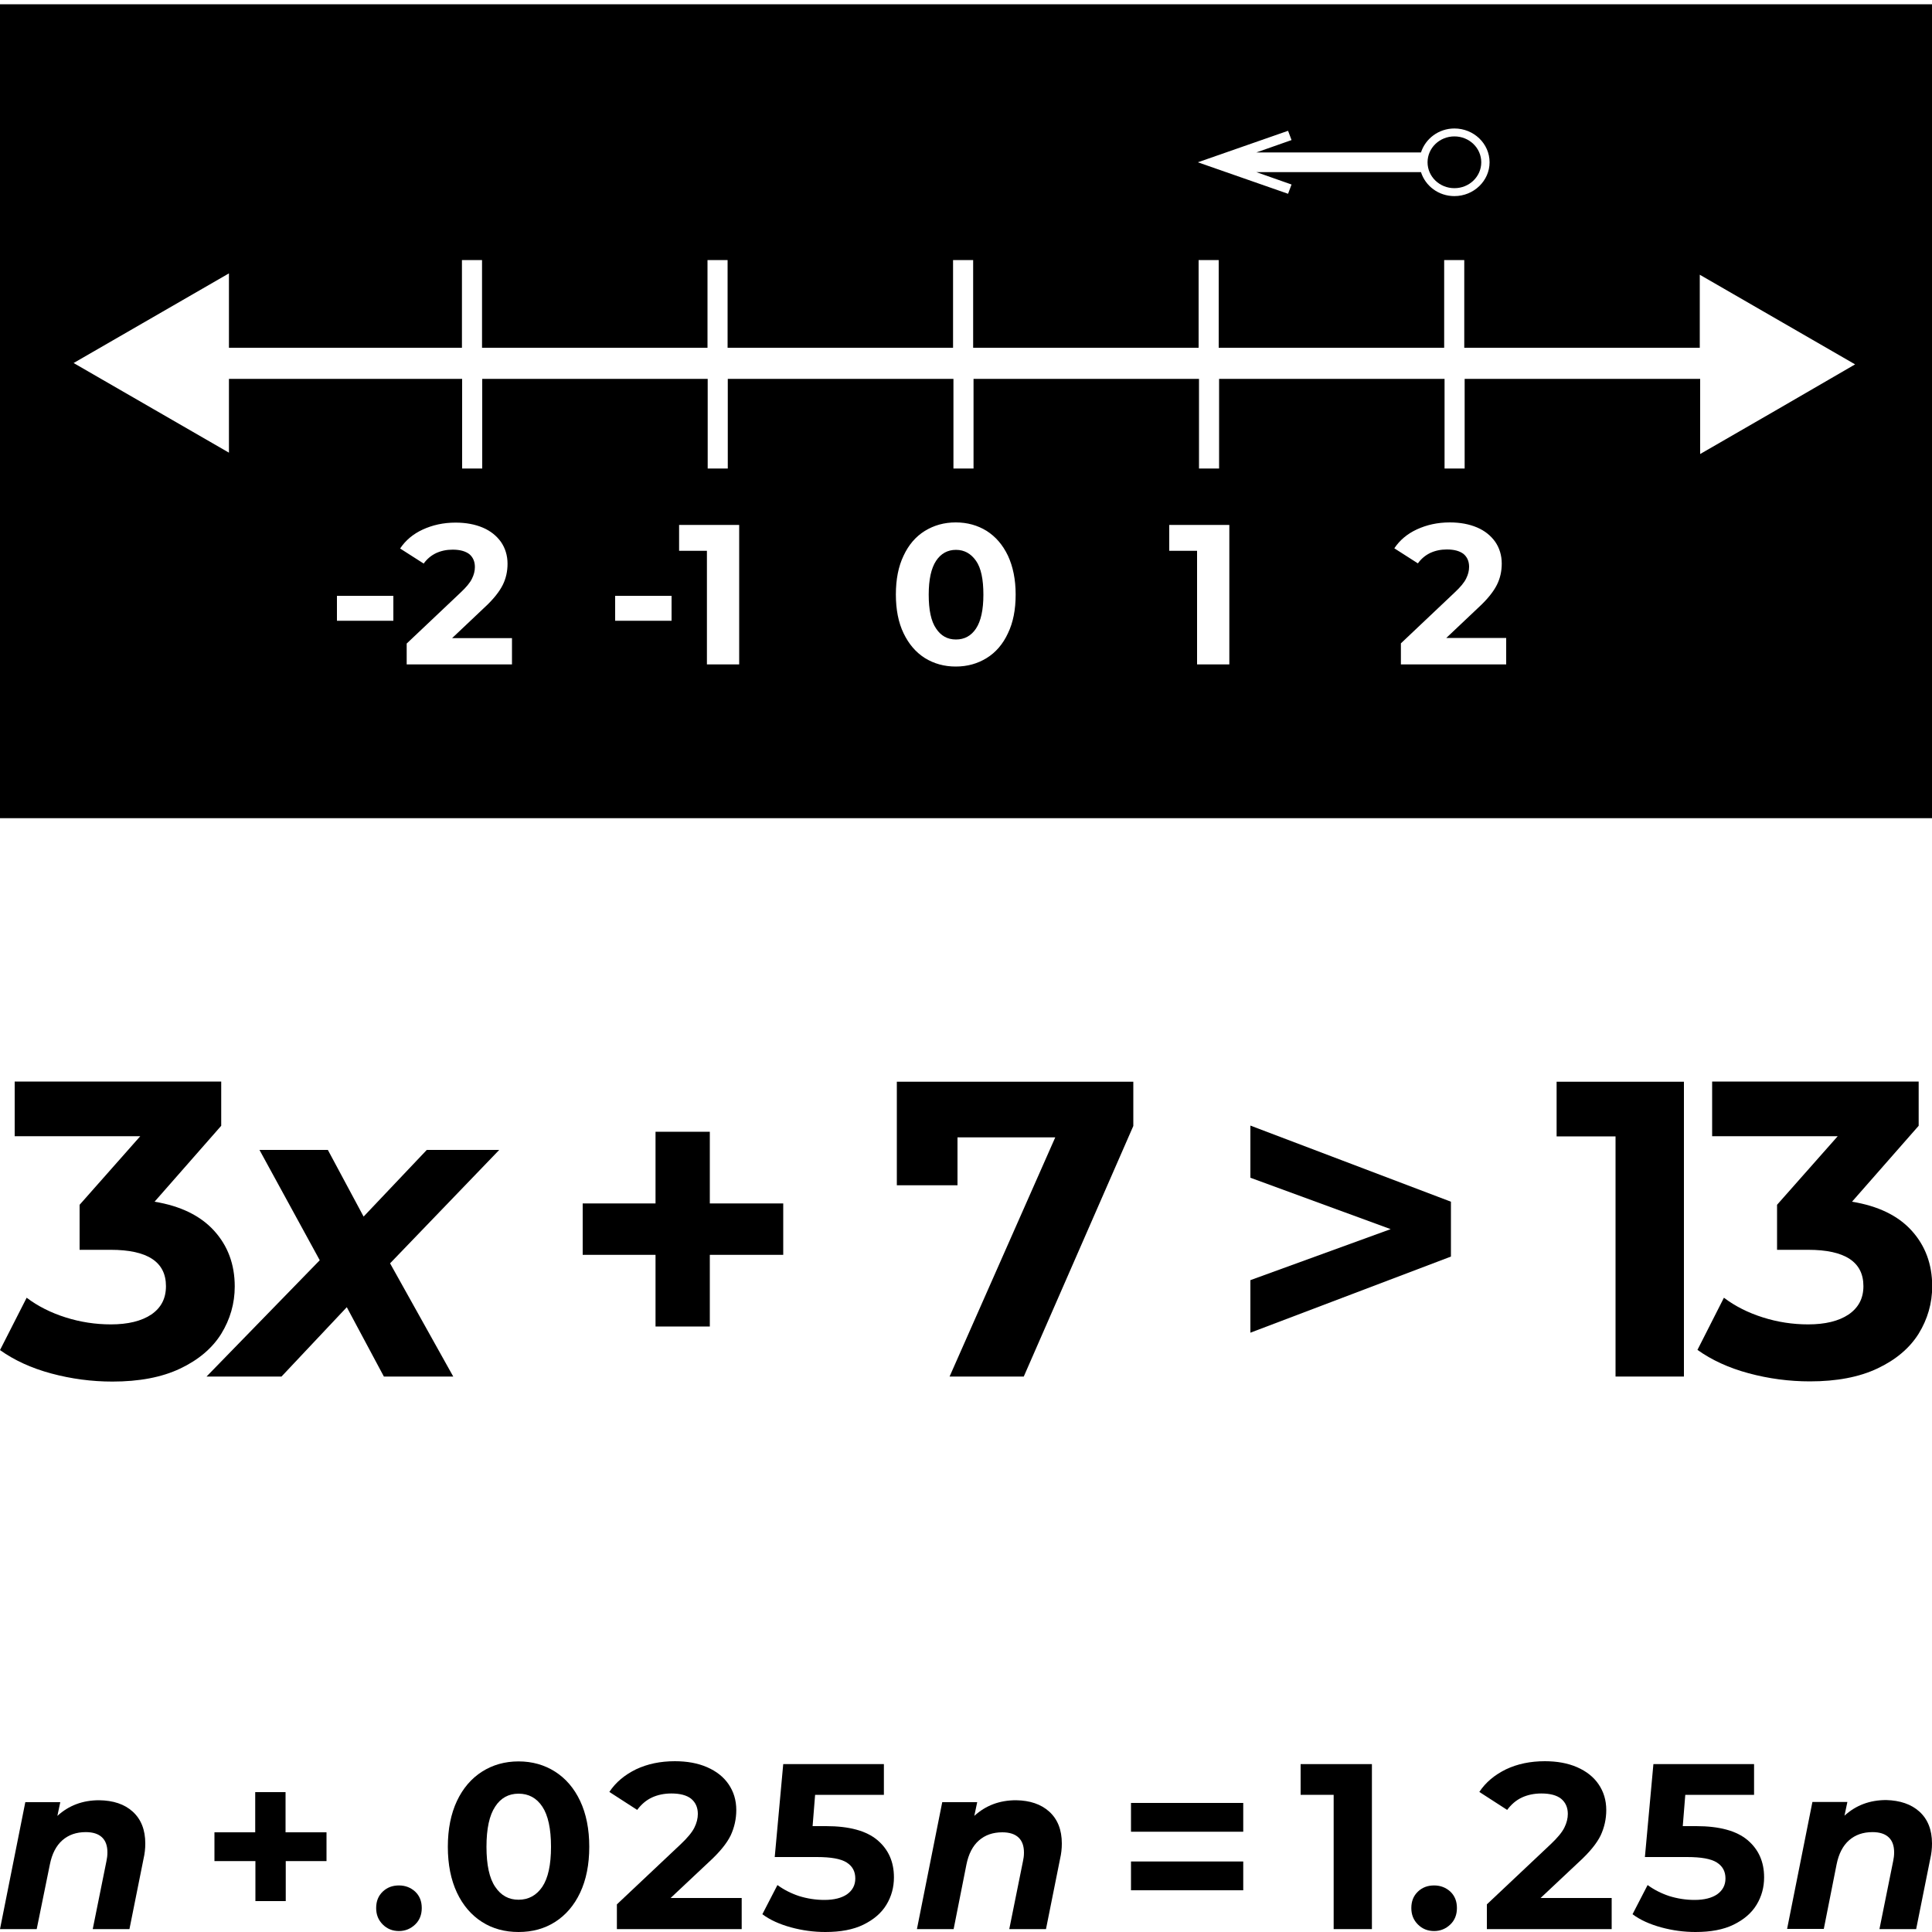 <?xml version="1.0" encoding="utf-8"?>
<!-- Generator: Adobe Illustrator 24.0.0, SVG Export Plug-In . SVG Version: 6.00 Build 0)  -->
<svg version="1.1" id="Layer_1" xmlns="http://www.w3.org/2000/svg" xmlns:xlink="http://www.w3.org/1999/xlink" x="0px" y="0px"
	 viewBox="0 0 100 100" style="enable-background:new 0 0 100 100;" xml:space="preserve">
<style type="text/css">
	.st0{fill:none;}
	.st1{fill:#FFFFFF;}
	.st2{fill:#FFFFFF;stroke:#FFFFFF;stroke-width:0.25;stroke-miterlimit:10;}
	.st3{fill:none;stroke:#000000;stroke-width:0.25;stroke-linecap:round;stroke-miterlimit:10;}
	.st4{fill:#D9D9D9;}
	.st5{fill:none;stroke:#000000;stroke-width:2;stroke-linejoin:round;stroke-miterlimit:10;}
	.st6{fill:none;stroke:#000000;stroke-width:0.44;stroke-miterlimit:10;}
	.st7{fill:none;stroke:#000000;stroke-linecap:round;stroke-linejoin:round;}
	.st8{fill:none;stroke:#000000;stroke-linecap:round;stroke-linejoin:round;stroke-miterlimit:10;}
</style>
<g>
	<path d="M6.87,93.77c0.43,0.39,0.65,0.94,0.65,1.65c0,0.27-0.03,0.53-0.09,0.79L6.7,99.85H4.8l0.71-3.52
		c0.03-0.14,0.05-0.29,0.05-0.45c0-0.34-0.09-0.6-0.28-0.78c-0.19-0.18-0.47-0.27-0.84-0.27c-0.49,0-0.89,0.14-1.21,0.42
		c-0.32,0.28-0.54,0.7-0.65,1.26L1.9,99.85H0l1.31-6.57h1.81l-0.15,0.71c0.59-0.54,1.31-0.81,2.16-0.81
		C5.86,93.19,6.44,93.38,6.87,93.77z"/>
	<path d="M16.91,96.33h-2.12v2.07h-1.57v-2.07H11.1v-1.49h2.11v-2.08h1.57v2.08h2.12V96.33z"/>
	<path d="M19.81,99.61c-0.23-0.23-0.34-0.51-0.34-0.85c0-0.35,0.11-0.63,0.34-0.85c0.23-0.22,0.51-0.32,0.84-0.32
		c0.33,0,0.61,0.11,0.84,0.32c0.23,0.22,0.34,0.5,0.34,0.85c0,0.34-0.11,0.63-0.34,0.85s-0.51,0.34-0.84,0.34
		C20.32,99.95,20.04,99.84,19.81,99.61z"/>
	<path d="M24.95,99.48c-0.55-0.35-0.99-0.86-1.3-1.52c-0.31-0.66-0.47-1.45-0.47-2.37s0.16-1.71,0.47-2.37
		c0.31-0.66,0.75-1.17,1.3-1.52c0.55-0.35,1.18-0.53,1.89-0.53s1.34,0.18,1.89,0.53c0.55,0.35,0.99,0.86,1.3,1.52
		c0.31,0.66,0.47,1.45,0.47,2.37s-0.16,1.71-0.47,2.37c-0.31,0.66-0.75,1.17-1.3,1.52c-0.55,0.35-1.18,0.52-1.89,0.52
		S25.5,99.83,24.95,99.48z M28.07,97.66c0.3-0.45,0.45-1.14,0.45-2.07s-0.15-1.63-0.45-2.08c-0.3-0.45-0.71-0.67-1.23-0.67
		c-0.51,0-0.92,0.22-1.21,0.67c-0.3,0.45-0.45,1.14-0.45,2.08s0.15,1.63,0.45,2.07c0.3,0.45,0.7,0.67,1.21,0.67
		C27.36,98.33,27.77,98.1,28.07,97.66z"/>
	<path d="M38.39,98.24v1.61h-6.46v-1.28l3.3-3.11c0.35-0.33,0.59-0.62,0.71-0.86c0.12-0.24,0.18-0.48,0.18-0.71
		c0-0.34-0.12-0.6-0.35-0.79c-0.23-0.18-0.57-0.27-1.02-0.27c-0.37,0-0.71,0.07-1.01,0.21c-0.3,0.14-0.55,0.36-0.76,0.64l-1.44-0.93
		c0.33-0.5,0.79-0.88,1.38-1.17c0.59-0.28,1.26-0.42,2.01-0.42c0.63,0,1.19,0.1,1.67,0.31c0.48,0.21,0.85,0.5,1.11,0.88
		c0.26,0.38,0.4,0.82,0.4,1.34c0,0.46-0.1,0.9-0.29,1.31c-0.2,0.41-0.57,0.87-1.14,1.39l-1.97,1.85H38.39z"/>
	<path d="M45.41,95.24c0.57,0.48,0.86,1.12,0.86,1.93c0,0.52-0.13,0.99-0.39,1.42c-0.26,0.43-0.66,0.77-1.19,1.03
		c-0.53,0.26-1.19,0.38-1.97,0.38c-0.6,0-1.19-0.08-1.78-0.24c-0.58-0.16-1.08-0.38-1.48-0.68l0.78-1.51
		c0.33,0.24,0.7,0.43,1.12,0.57c0.42,0.13,0.86,0.2,1.31,0.2c0.5,0,0.89-0.1,1.17-0.29c0.28-0.2,0.43-0.47,0.43-0.82
		c0-0.37-0.15-0.64-0.45-0.83c-0.3-0.19-0.81-0.28-1.54-0.28h-2.18l0.44-4.81h5.21v1.59h-3.56l-0.13,1.62h0.7
		C43.95,94.52,44.84,94.76,45.41,95.24z"/>
	<path d="M54.31,93.77c0.43,0.39,0.65,0.94,0.65,1.65c0,0.27-0.03,0.53-0.09,0.79l-0.73,3.64h-1.9l0.71-3.52
		C52.98,96.2,53,96.05,53,95.89c0-0.34-0.09-0.6-0.28-0.78c-0.19-0.18-0.47-0.27-0.84-0.27c-0.49,0-0.89,0.14-1.21,0.42
		c-0.32,0.28-0.54,0.7-0.65,1.26l-0.66,3.33h-1.9l1.31-6.57h1.81l-0.15,0.71c0.59-0.54,1.31-0.81,2.16-0.81
		C53.3,93.19,53.88,93.38,54.31,93.77z"/>
	<path d="M58.54,93.32h5.81v1.49h-5.81V93.32z M58.54,96.35h5.81v1.49h-5.81V96.35z"/>
	<path d="M71.01,91.31v8.54h-1.98V92.9h-1.71v-1.59H71.01z"/>
	<path d="M73.39,99.61c-0.23-0.23-0.34-0.51-0.34-0.85c0-0.35,0.11-0.63,0.34-0.85c0.23-0.22,0.51-0.32,0.84-0.32
		s0.61,0.11,0.84,0.32c0.23,0.22,0.34,0.5,0.34,0.85c0,0.34-0.11,0.63-0.34,0.85s-0.51,0.34-0.84,0.34S73.62,99.84,73.39,99.61z"/>
	<path d="M83.42,98.24v1.61h-6.46v-1.28l3.3-3.11c0.35-0.33,0.59-0.62,0.71-0.86c0.12-0.24,0.18-0.48,0.18-0.71
		c0-0.34-0.12-0.6-0.35-0.79c-0.23-0.18-0.57-0.27-1.02-0.27c-0.37,0-0.71,0.07-1.01,0.21c-0.3,0.14-0.55,0.36-0.76,0.64l-1.44-0.93
		c0.33-0.5,0.79-0.88,1.38-1.17c0.59-0.28,1.26-0.42,2.01-0.42c0.63,0,1.19,0.1,1.67,0.31c0.48,0.21,0.85,0.5,1.11,0.88
		c0.26,0.38,0.4,0.82,0.4,1.34c0,0.46-0.1,0.9-0.29,1.31c-0.2,0.41-0.57,0.87-1.14,1.39l-1.97,1.85H83.42z"/>
	<path d="M90.45,95.24c0.57,0.48,0.86,1.12,0.86,1.93c0,0.52-0.13,0.99-0.39,1.42c-0.26,0.43-0.66,0.77-1.19,1.03
		c-0.53,0.26-1.19,0.38-1.97,0.38c-0.6,0-1.19-0.08-1.78-0.24c-0.58-0.16-1.08-0.38-1.48-0.68l0.78-1.51
		c0.33,0.24,0.7,0.43,1.12,0.57c0.42,0.13,0.86,0.2,1.31,0.2c0.5,0,0.89-0.1,1.17-0.29c0.28-0.2,0.43-0.47,0.43-0.82
		c0-0.37-0.15-0.64-0.45-0.83c-0.3-0.19-0.81-0.28-1.54-0.28h-2.18l0.44-4.81h5.21v1.59h-3.56l-0.13,1.62h0.7
		C88.99,94.52,89.88,94.76,90.45,95.24z"/>
	<path d="M99.35,93.77c0.43,0.39,0.65,0.94,0.65,1.65c0,0.27-0.03,0.53-0.09,0.79l-0.73,3.64h-1.9l0.71-3.52
		c0.03-0.14,0.05-0.29,0.05-0.45c0-0.34-0.09-0.6-0.28-0.78c-0.19-0.18-0.47-0.27-0.84-0.27c-0.49,0-0.89,0.14-1.21,0.42
		c-0.32,0.28-0.54,0.7-0.65,1.26l-0.66,3.33h-1.9l1.31-6.57h1.81l-0.15,0.71c0.59-0.54,1.31-0.81,2.16-0.81
		C98.34,93.19,98.92,93.38,99.35,93.77z"/>
</g>
<g>
	<polygon points="83.62,71.25 87.16,71.25 87.16,55.99 80.57,55.99 80.57,58.82 83.62,58.82 	"/>
	<path d="M95.68,68.04c-0.51,0.34-1.21,0.51-2.09,0.51c-0.8,0-1.58-0.12-2.34-0.36c-0.76-0.24-1.44-0.58-2.02-1.02l-1.37,2.7
		c0.73,0.52,1.61,0.93,2.65,1.21c1.04,0.28,2.1,0.42,3.17,0.42c1.38,0,2.55-0.22,3.5-0.67c0.95-0.45,1.66-1.05,2.13-1.8
		c0.46-0.75,0.7-1.57,0.7-2.45c0-1.15-0.36-2.11-1.07-2.89c-0.71-0.78-1.74-1.27-3.08-1.49l3.45-3.93v-2.29H88.62v2.83h6.5
		l-3.14,3.55v2.33h1.61c1.91,0,2.86,0.63,2.86,1.88C96.45,67.21,96.19,67.69,95.68,68.04z"/>
	<polygon points="75.1,62.2 64.72,58.26 64.72,60.96 71.98,63.62 64.72,66.26 64.72,68.98 75.1,65.04 	"/>
	<path d="M7.83,68.04c-0.51,0.34-1.21,0.51-2.09,0.51c-0.8,0-1.58-0.12-2.34-0.36c-0.76-0.24-1.44-0.58-2.02-1.02L0,69.88
		c0.73,0.52,1.61,0.93,2.65,1.21c1.04,0.28,2.1,0.42,3.17,0.42c1.38,0,2.55-0.22,3.5-0.67c0.95-0.45,1.66-1.05,2.13-1.8
		c0.46-0.75,0.7-1.57,0.7-2.45c0-1.15-0.36-2.11-1.07-2.89C10.37,62.92,9.34,62.42,8,62.2l3.45-3.93v-2.29H0.76v2.83h6.5l-3.14,3.55
		v2.33h1.61c1.91,0,2.86,0.63,2.86,1.88C8.59,67.21,8.34,67.69,7.83,68.04z"/>
	<polygon points="10.69,71.25 14.57,71.25 17.95,67.66 19.87,71.25 23.46,71.25 20.19,65.39 25.84,59.52 22.09,59.52 18.82,62.97 
		16.97,59.52 13.43,59.52 16.55,65.23 	"/>
	<polygon points="33.93,68.66 36.74,68.66 36.74,64.95 40.54,64.95 40.54,62.29 36.74,62.29 36.74,58.58 33.93,58.58 33.93,62.29 
		30.16,62.29 30.16,64.95 33.93,64.95 	"/>
	<polygon points="49.56,58.87 54.62,58.87 49.15,71.25 52.99,71.25 58.66,58.28 58.66,55.99 46.42,55.99 46.42,61.35 49.56,61.35 	
		"/>
</g>
<g>
	<path d="M49.48,28.46c-0.43,0-0.78,0.19-1.03,0.57s-0.38,0.96-0.38,1.75c0,0.79,0.12,1.37,0.38,1.75c0.25,0.38,0.59,0.57,1.03,0.57
		c0.44,0,0.79-0.19,1.04-0.57c0.25-0.38,0.38-0.96,0.38-1.75c0-0.79-0.12-1.38-0.38-1.75S49.92,28.46,49.48,28.46z"/>
	<path d="M75.28,9.74c0.77,0,1.39-0.6,1.39-1.34c0-0.74-0.62-1.34-1.39-1.34s-1.39,0.6-1.39,1.34C73.89,9.14,74.51,9.74,75.28,9.74z
		"/>
	<g>
		<rect x="17.44" y="30.84" class="st0" width="2.92" height="1.29"/>
		<path class="st0" d="M66.85,9.55l-1.82-0.64h8.52c0.23,0.71,0.91,1.24,1.73,1.24c1,0,1.82-0.78,1.82-1.75
			c0-0.96-0.82-1.75-1.82-1.75c-0.82,0-1.5,0.52-1.73,1.24h-8.52l1.82-0.64l-0.18-0.48L62,8.4l4.66,1.63L66.85,9.55z"/>
		<rect x="31.84" y="30.84" class="st0" width="2.92" height="1.29"/>
		<polygon class="st0" points="88.01,14.22 88.01,18 75.81,18 75.81,13.46 74.77,13.46 74.77,18 63.1,18 63.1,13.46 62.06,13.46 
			62.06,18 50.39,18 50.39,13.46 49.34,13.46 49.34,18 37.67,18 37.67,13.46 36.63,13.46 36.63,18 24.96,18 24.96,13.46 
			23.91,13.46 23.91,18 11.85,18 11.85,14.16 7.83,16.47 3.82,18.79 7.83,21.11 11.85,23.43 11.85,19.61 23.91,19.61 23.91,24.25 
			24.96,24.25 24.96,19.61 36.63,19.61 36.63,24.25 37.67,24.25 37.67,19.61 49.34,19.61 49.34,24.25 50.39,24.25 50.39,19.61 
			62.06,19.61 62.06,24.25 63.1,24.25 63.1,19.61 74.77,19.61 74.77,24.25 75.81,24.25 75.81,19.61 88.01,19.61 88.01,23.5 
			92.02,21.18 96.04,18.86 92.02,16.54 		"/>
		<path class="st0" d="M76.53,31.46c0.47-0.44,0.79-0.83,0.96-1.18s0.25-0.71,0.25-1.1c0-0.43-0.11-0.81-0.34-1.13
			c-0.22-0.32-0.54-0.57-0.94-0.74c-0.4-0.18-0.87-0.26-1.41-0.26c-0.64,0-1.21,0.12-1.7,0.36s-0.88,0.57-1.17,0.98l1.22,0.78
			c0.17-0.24,0.38-0.42,0.64-0.54c0.25-0.12,0.54-0.18,0.86-0.18c0.38,0,0.67,0.08,0.86,0.23c0.2,0.16,0.29,0.38,0.29,0.67
			c0,0.2-0.05,0.4-0.15,0.6c-0.1,0.2-0.3,0.45-0.6,0.73l-2.78,2.63v1.08h5.46v-1.36h-3.1L76.53,31.46z"/>
		<polygon class="st0" points="60.51,28.51 61.96,28.51 61.96,34.39 63.63,34.39 63.63,27.17 60.51,27.17 		"/>
		<path class="st0" d="M25.07,31.46c0.47-0.44,0.79-0.83,0.96-1.18s0.25-0.71,0.25-1.1c0-0.43-0.11-0.81-0.34-1.13
			c-0.22-0.32-0.54-0.57-0.94-0.74c-0.4-0.18-0.87-0.26-1.41-0.26c-0.64,0-1.21,0.12-1.7,0.36s-0.88,0.57-1.17,0.98l1.22,0.78
			c0.17-0.24,0.38-0.42,0.64-0.54c0.25-0.12,0.54-0.18,0.86-0.18c0.38,0,0.67,0.08,0.86,0.23c0.2,0.16,0.29,0.38,0.29,0.67
			c0,0.2-0.05,0.4-0.15,0.6c-0.1,0.2-0.3,0.45-0.6,0.73l-2.78,2.63v1.08h5.46v-1.36h-3.1L25.07,31.46z"/>
		<polygon class="st0" points="35.14,28.51 36.58,28.51 36.58,34.39 38.26,34.39 38.26,27.17 35.14,27.17 		"/>
		<path class="st0" d="M51.08,27.49c-0.47-0.3-1-0.44-1.6-0.44c-0.6,0-1.13,0.15-1.6,0.44s-0.83,0.72-1.1,1.28
			c-0.26,0.56-0.4,1.23-0.4,2.01c0,0.78,0.13,1.45,0.4,2.01s0.63,0.99,1.1,1.28c0.47,0.29,1,0.44,1.6,0.44c0.6,0,1.13-0.15,1.6-0.44
			c0.47-0.3,0.83-0.72,1.1-1.28s0.4-1.23,0.4-2.01c0-0.78-0.13-1.45-0.4-2.01C51.91,28.21,51.54,27.79,51.08,27.49z"/>
		<path d="M0,0.22v42.13h100V0.22H0z M66.67,6.77l0.18,0.48l-1.82,0.64h8.52c0.23-0.71,0.91-1.24,1.73-1.24c1,0,1.82,0.78,1.82,1.75
			c0,0.96-0.82,1.75-1.82,1.75c-0.82,0-1.5-0.52-1.73-1.24h-8.52l1.82,0.64l-0.18,0.48L62,8.4L66.67,6.77z M20.36,32.13h-2.92v-1.29
			h2.92V32.13z M26.51,34.39h-5.46v-1.08l2.78-2.63c0.3-0.28,0.5-0.52,0.6-0.73c0.1-0.2,0.15-0.4,0.15-0.6
			c0-0.29-0.1-0.51-0.29-0.67c-0.2-0.15-0.48-0.23-0.86-0.23c-0.32,0-0.6,0.06-0.86,0.18c-0.25,0.12-0.47,0.3-0.64,0.54l-1.22-0.78
			c0.28-0.42,0.67-0.75,1.17-0.98s1.06-0.36,1.7-0.36c0.54,0,1.01,0.09,1.41,0.26c0.4,0.17,0.71,0.42,0.94,0.74
			c0.22,0.32,0.34,0.7,0.34,1.13c0,0.39-0.08,0.76-0.25,1.1s-0.48,0.74-0.96,1.18l-1.66,1.57h3.1V34.39z M34.76,32.13h-2.92v-1.29
			h2.92V32.13z M38.26,34.39h-1.67v-5.88h-1.44v-1.34h3.11V34.39z M52.17,32.78c-0.26,0.56-0.63,0.99-1.1,1.28
			c-0.47,0.29-1,0.44-1.6,0.44c-0.6,0-1.13-0.15-1.6-0.44c-0.47-0.3-0.83-0.72-1.1-1.28s-0.4-1.23-0.4-2.01
			c0-0.78,0.13-1.45,0.4-2.01c0.26-0.56,0.63-0.99,1.1-1.28s1-0.44,1.6-0.44c0.6,0,1.13,0.15,1.6,0.44c0.47,0.3,0.83,0.72,1.1,1.28
			c0.26,0.56,0.4,1.23,0.4,2.01C52.57,31.56,52.44,32.22,52.17,32.78z M63.63,34.39h-1.67v-5.88h-1.44v-1.34h3.11V34.39z
			 M77.97,34.39h-5.46V33.3l2.78-2.63c0.3-0.28,0.5-0.52,0.6-0.73c0.1-0.2,0.15-0.4,0.15-0.6c0-0.29-0.1-0.51-0.29-0.67
			c-0.2-0.15-0.48-0.23-0.86-0.23c-0.32,0-0.6,0.06-0.86,0.18c-0.25,0.12-0.47,0.3-0.64,0.54l-1.22-0.78
			c0.28-0.42,0.67-0.75,1.17-0.98s1.06-0.36,1.7-0.36c0.54,0,1.01,0.09,1.41,0.26c0.4,0.17,0.71,0.42,0.94,0.74
			c0.22,0.32,0.34,0.7,0.34,1.13c0,0.39-0.08,0.76-0.25,1.1s-0.48,0.74-0.96,1.18l-1.66,1.57h3.1V34.39z M92.02,21.18l-4.02,2.32
			v-3.89H75.81v4.64h-1.04v-4.64H63.1v4.64h-1.04v-4.64H50.39v4.64h-1.04v-4.64H37.67v4.64h-1.04v-4.64H24.96v4.64h-1.04v-4.64
			H11.85v3.82l-4.02-2.32l-4.02-2.32l4.02-2.32l4.02-2.32V18h12.06v-4.54h1.04V18h11.67v-4.54h1.04V18h11.67v-4.54h1.04V18h11.67
			v-4.54h1.04V18h11.67v-4.54h1.04V18h12.19v-3.78l4.02,2.32l4.02,2.32L92.02,21.18z"/>
	</g>
</g>
</svg>
